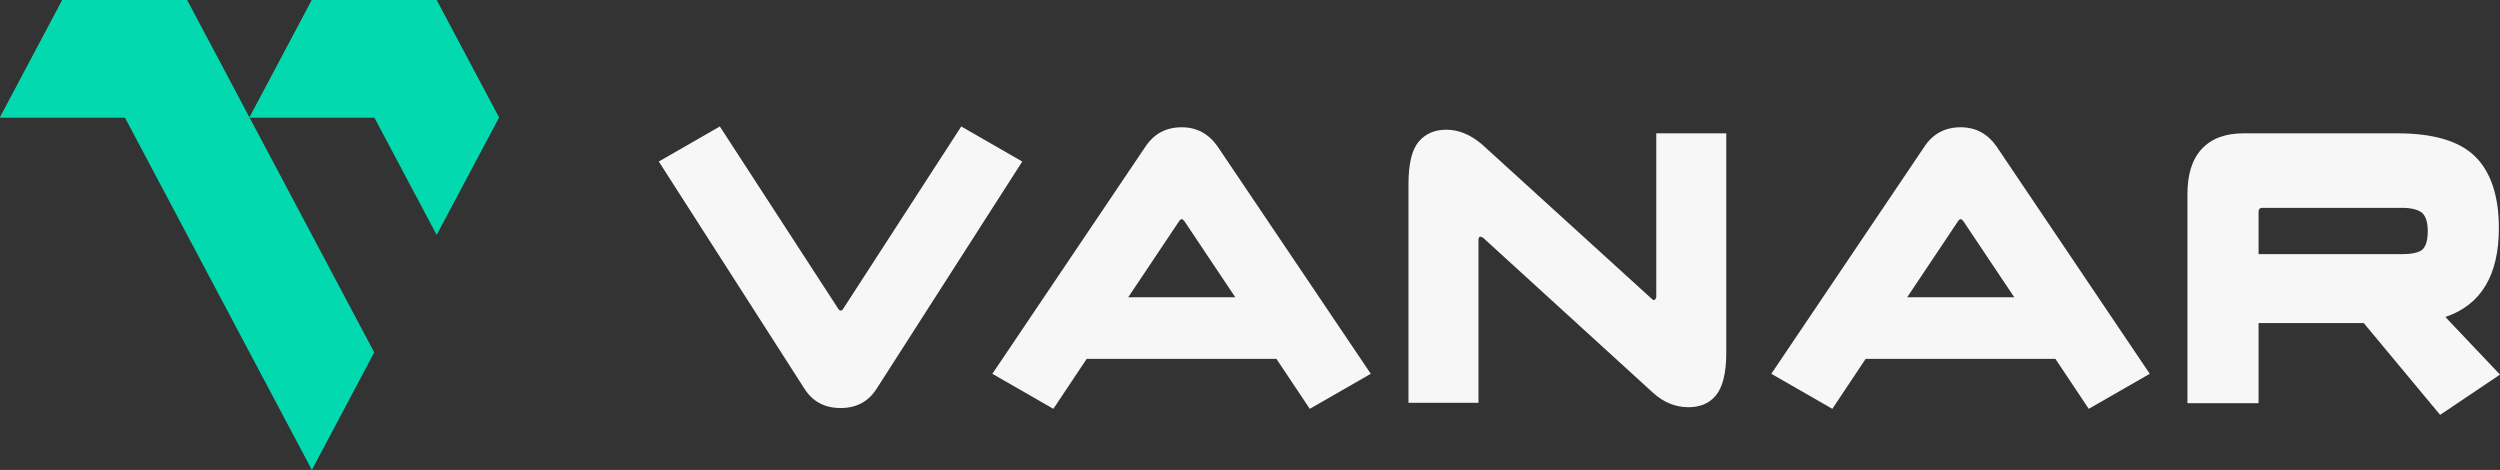 <svg width="133" height="25" viewBox="0 0 133 25" fill="none" xmlns="http://www.w3.org/2000/svg">
<rect x="0" y="0" width="133" height="25" fill="#333333" stroke="none"/>
<path d="M16.592 25L19.909 18.747L9.956 0H3.318L0 6.249H6.642L16.592 25ZM23.23 12.498L26.552 6.249L23.23 0H16.595L13.277 6.249H19.913L23.23 12.498Z" fill="#03D9AF"/>
<path d="M19.913 6.249L23.23 0H16.595L13.277 6.249H19.913Z" fill="#03D9AF"/>
<path d="M6.642 6.249L9.956 0H3.318L0 6.249H6.642Z" fill="#03D9AF"/>
<path d="M44.726 21.707C43.87 21.707 43.233 21.364 42.795 20.678L35.048 8.593L38.294 6.728L44.587 16.414C44.627 16.478 44.666 16.521 44.726 16.521C44.766 16.521 44.826 16.5 44.866 16.414L51.138 6.728L54.384 8.593L46.638 20.678C46.2 21.364 45.562 21.707 44.726 21.707Z" fill="#F7F7F7"/>
<path d="M69.68 21.75L67.907 19.093H57.811L56.039 21.75L52.793 19.886L60.938 7.8C61.396 7.114 62.033 6.771 62.87 6.771C63.666 6.771 64.303 7.114 64.781 7.8L72.926 19.886L69.68 21.75ZM60.022 15.814H65.717L63.009 11.764C62.949 11.7 62.909 11.657 62.87 11.657C62.83 11.657 62.77 11.7 62.73 11.764L60.022 15.814Z" fill="#F7F7F7"/>
<path d="M89.827 21.664C89.13 21.664 88.493 21.407 87.915 20.872L78.894 12.643C78.815 12.6 78.755 12.579 78.715 12.6C78.675 12.643 78.655 12.686 78.655 12.772V21.429H74.931V9.793C74.931 8.722 75.111 7.972 75.469 7.543C75.828 7.114 76.325 6.9 76.943 6.9C77.62 6.9 78.257 7.179 78.855 7.693L87.875 15.9C87.935 15.964 87.995 15.986 88.035 15.943C88.075 15.922 88.114 15.857 88.114 15.772V7.093H91.838V18.772C91.838 19.864 91.639 20.614 91.28 21.043C90.922 21.472 90.424 21.664 89.827 21.664Z" fill="#F7F7F7"/>
<path d="M111.121 21.75L109.348 19.093H99.252L97.48 21.75L94.234 19.886L102.379 7.8C102.836 7.114 103.474 6.771 104.31 6.771C105.107 6.771 105.744 7.114 106.222 7.8L114.367 19.886L111.121 21.75ZM101.462 15.814H107.158L104.449 11.764C104.39 11.7 104.35 11.657 104.31 11.657C104.27 11.657 104.21 11.7 104.17 11.764L101.462 15.814Z" fill="#F7F7F7"/>
<path d="M133 19.928L129.814 22.071L125.751 17.186H120.156V21.45H116.372V10.329C116.372 9.3 116.611 8.486 117.129 7.929C117.647 7.371 118.383 7.093 119.359 7.093H127.544C129.455 7.093 130.829 7.5 131.666 8.314C132.502 9.129 132.94 10.414 132.94 12.129C132.94 14.657 131.985 16.221 130.093 16.864L133 19.928ZM120.156 11.271V13.521H127.782C128.261 13.521 128.619 13.457 128.838 13.307C129.037 13.157 129.157 12.814 129.157 12.3C129.157 11.786 129.037 11.464 128.818 11.293C128.599 11.143 128.261 11.057 127.782 11.057H120.355C120.215 11.057 120.156 11.143 120.156 11.271Z" fill="#F7F7F7"/>
</svg>

